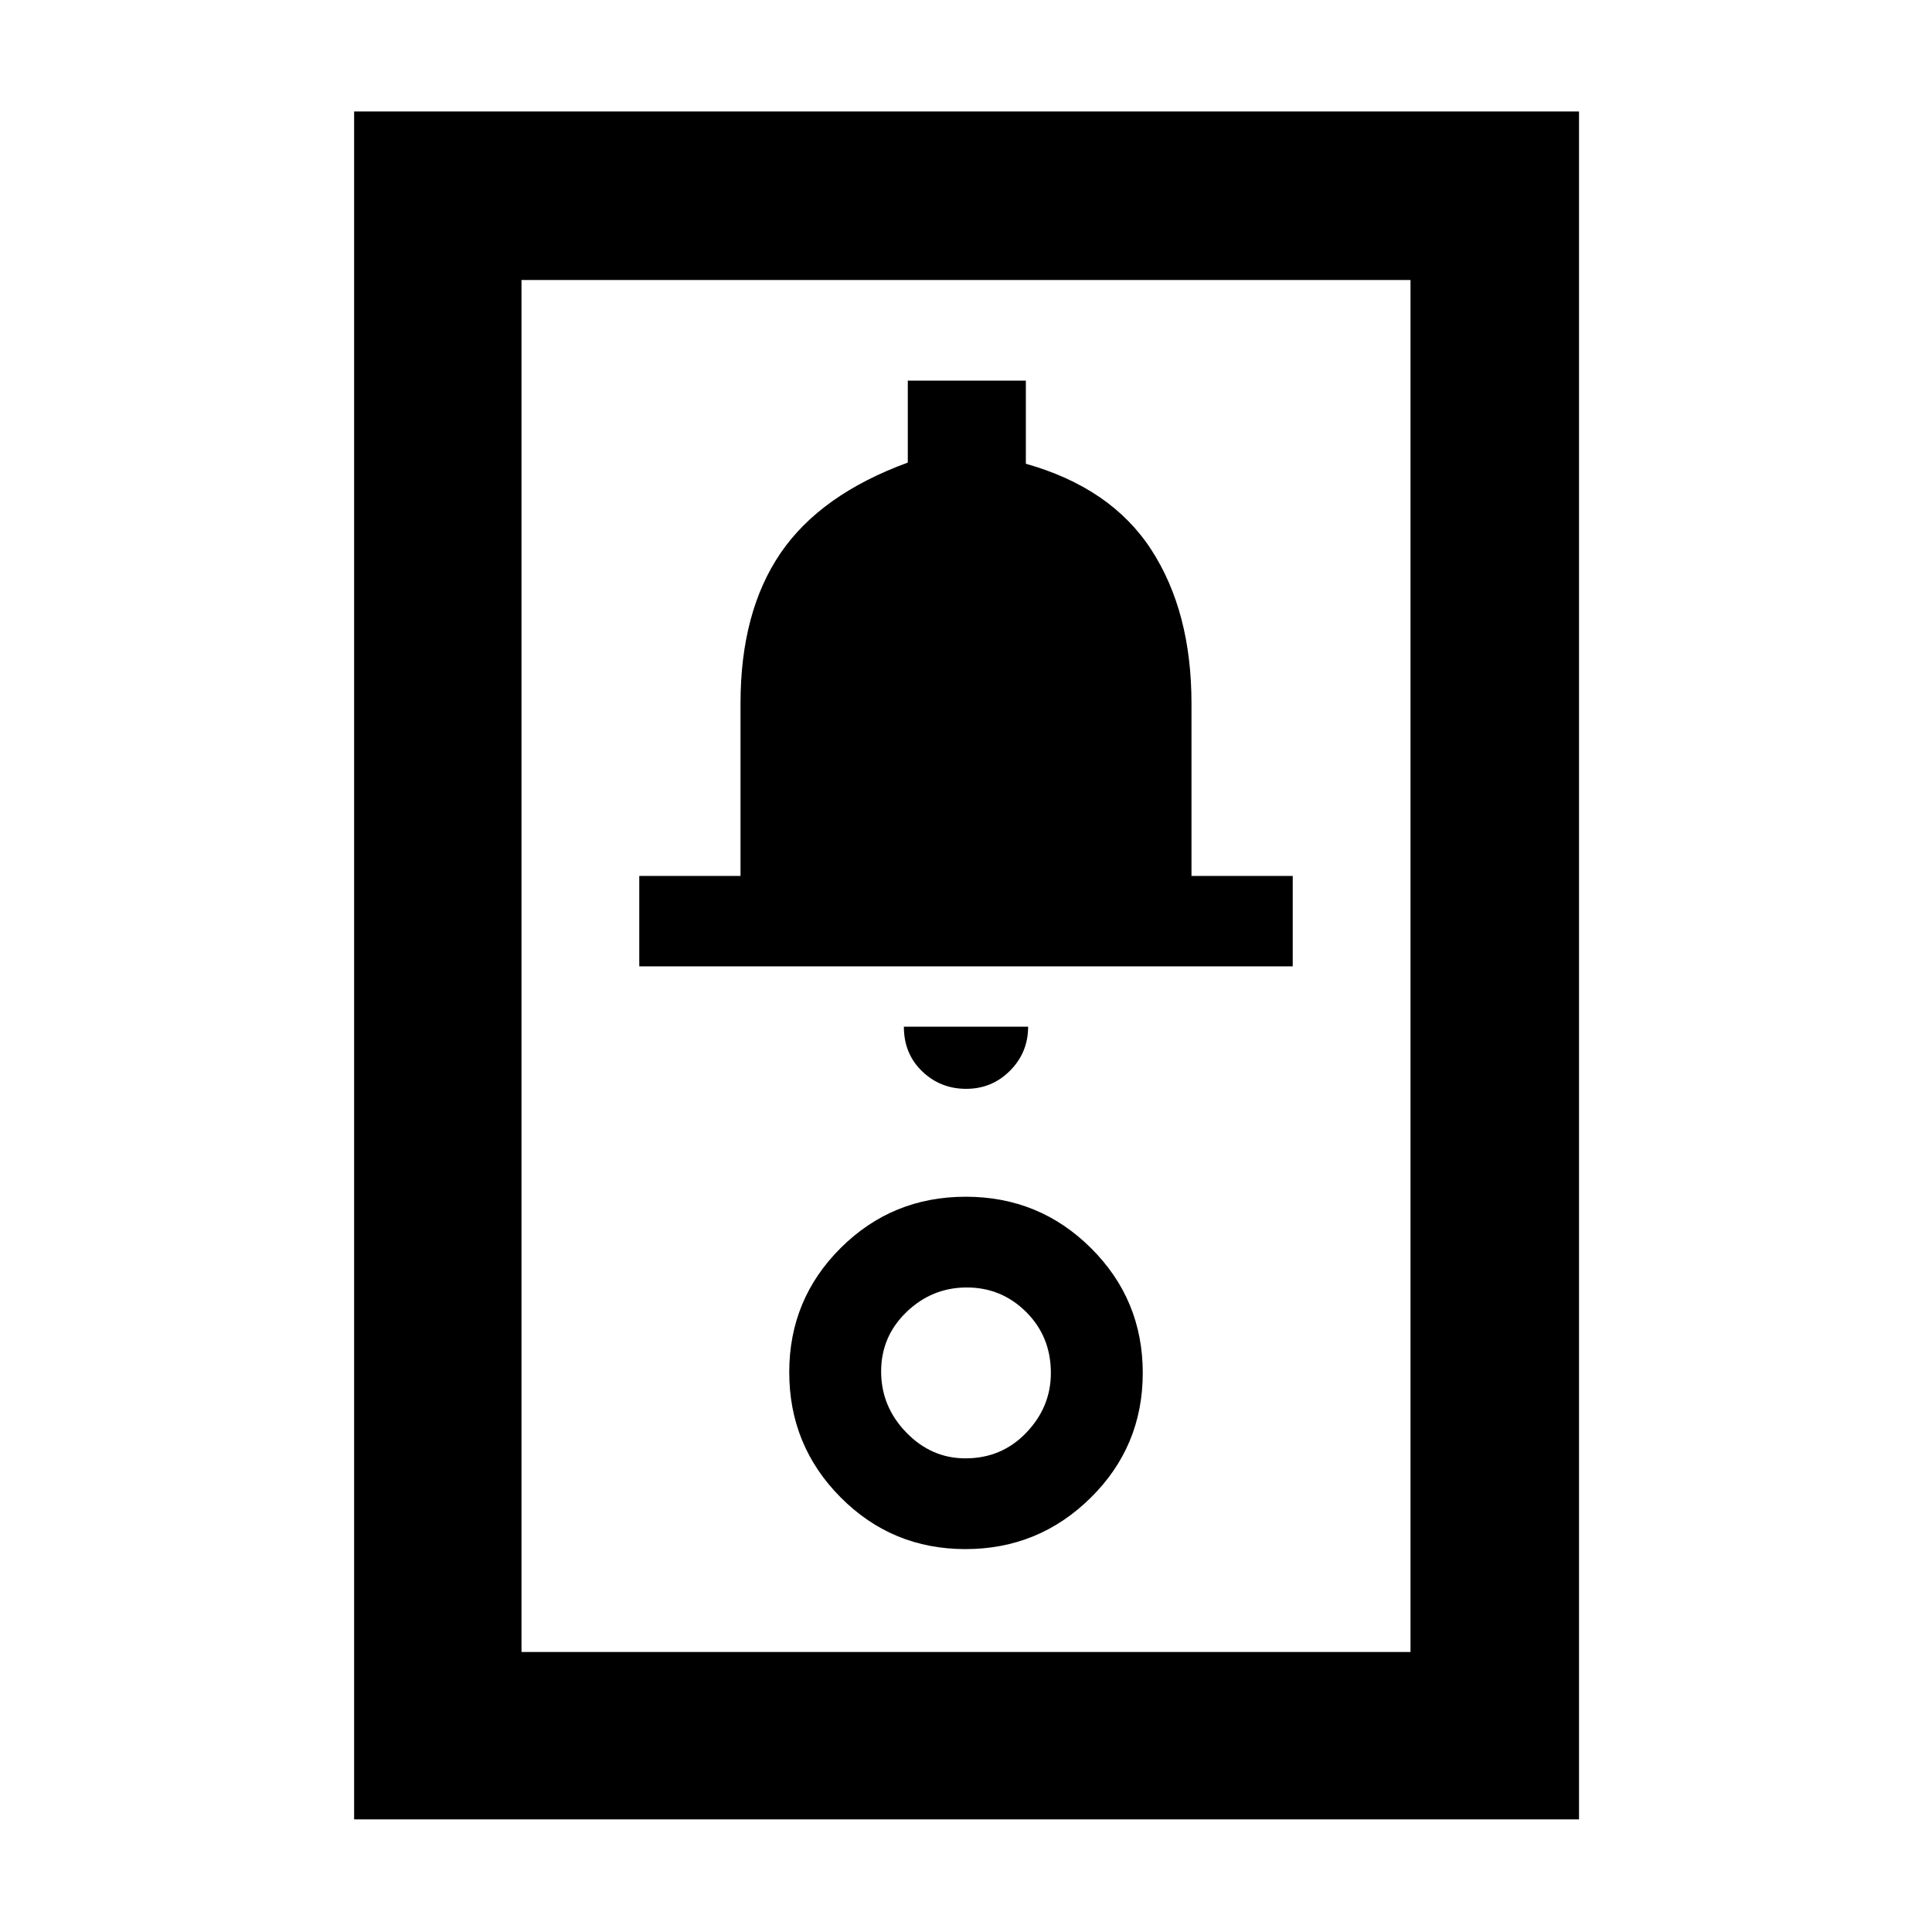 <svg xmlns="http://www.w3.org/2000/svg" height="48" viewBox="0 -960 960 960" width="48"><path d="M175.96-55.96v-848.65h608.65v848.65H175.96Zm83.17-83.17h441.74v-681.74H259.13v681.74Zm220.58-51.13q36.42 0 62.27-25.53t25.85-62.01q0-36.42-25.68-61.98-25.68-25.57-62.27-25.57-36.58 0-62.14 25.46-25.57 25.46-25.57 61.73 0 36.5 25.54 62.2 25.53 25.7 62 25.7Zm-.01-45.09q-16.92 0-29.4-12.88-12.47-12.87-12.47-30.3 0-17.42 12.66-29.58 12.65-12.15 29.91-12.15 17.26 0 29.52 12.21 12.25 12.21 12.25 30.26 0 16.93-12.21 29.68-12.21 12.76-30.26 12.76Zm.4-183.61q12.83 0 21.8-9.04 8.97-9.03 8.97-21.83h-61.74q0 13.44 9.07 22.16 9.06 8.71 21.9 8.71Zm-162.45-60.87h324.7v-44.91h-50.31v-85.78q0-45.47-19.93-76.26-19.94-30.79-62.37-42.79v-41.3h-58.66v40.73q-43.37 15.85-63.25 45.02-19.87 29.17-19.87 74.6v85.78h-50.31v44.91Zm-58.52 340.7v-681.74 681.74Z"/></svg>